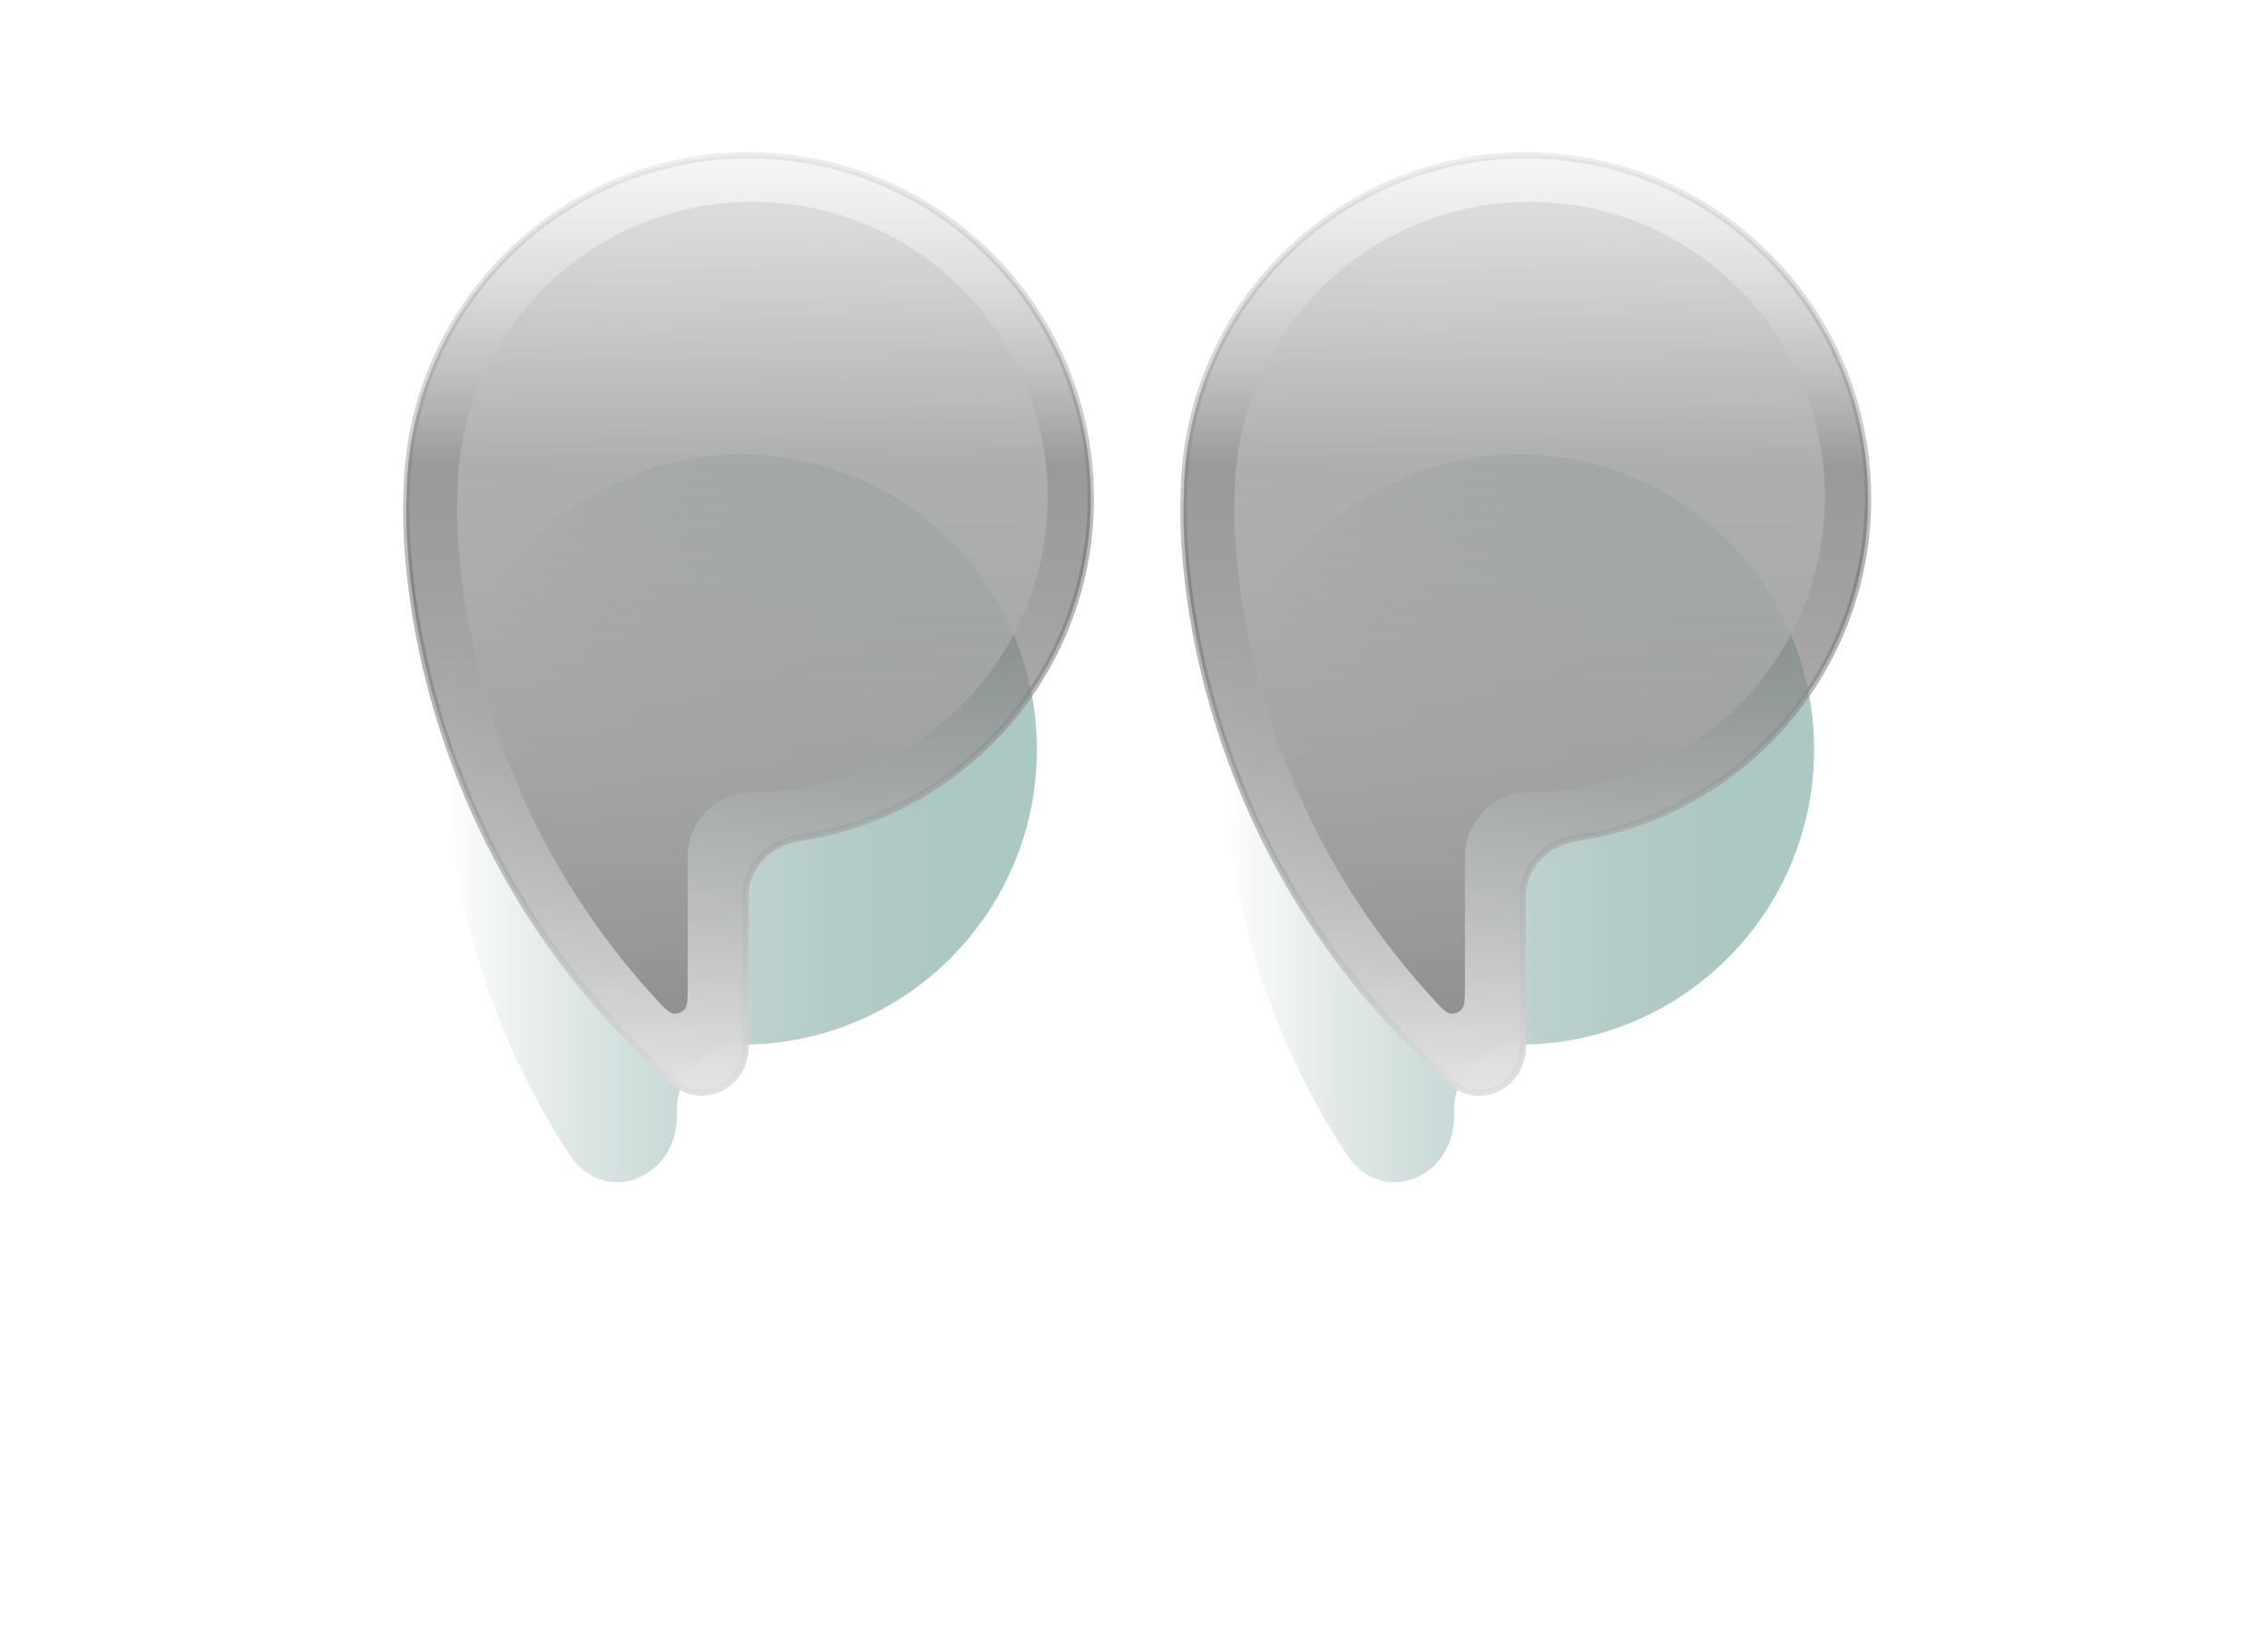 <svg width="178" height="128" viewBox="0 0 178 128" fill="none" xmlns="http://www.w3.org/2000/svg">
<g filter="url(#filter0_f_846_1017)">
<path d="M81.376 58.833C81.376 46.037 71.006 35.666 58.211 35.666C45.418 35.667 35.047 46.038 35.047 58.831V58.98L35.038 59.114C35.038 59.115 35.039 59.115 35.039 59.115C35.039 59.115 35.04 59.115 35.04 59.115L35.038 59.139C35.037 59.172 35.034 59.233 35.032 59.322C35.027 59.502 35.023 59.792 35.027 60.181C35.034 60.961 35.074 62.138 35.209 63.633C35.48 66.628 36.131 70.868 37.654 75.731C39.091 80.317 41.302 85.456 44.712 90.642C47.425 94.767 53.128 92.521 53.128 87.583V87.081C53.128 84.273 55.404 81.997 58.211 81.997C71.004 81.997 81.376 71.626 81.376 58.833Z" fill="url(#paint0_linear_846_1017)"/>
</g>
<path d="M58.759 12.194C73.587 12.195 85.609 24.252 85.609 39.128C85.609 52.656 75.664 63.854 62.709 65.77C60.424 66.108 58.509 67.956 58.509 70.311V82.16C58.509 85.217 55.106 86.89 52.862 84.895C41.632 74.912 36.394 63.469 33.963 54.522C32.747 50.047 32.233 46.198 32.023 43.469C31.919 42.105 31.89 41.02 31.887 40.278C31.885 39.907 31.891 39.622 31.896 39.43C31.899 39.334 31.902 39.26 31.904 39.212C31.905 39.188 31.906 39.17 31.906 39.158C31.907 39.152 31.907 39.147 31.907 39.145V39.141L31.908 39.134V39.126C31.908 24.252 43.931 12.194 58.759 12.194Z" fill="url(#paint1_linear_846_1017)" stroke="url(#paint2_linear_846_1017)" stroke-width="0.5"/>
<path d="M82.224 39.008C82.223 26.212 71.853 15.841 59.059 15.841C46.266 15.842 35.894 26.213 35.894 39.006V39.155L35.886 39.289C35.886 39.29 35.887 39.29 35.887 39.29C35.887 39.289 35.888 39.29 35.888 39.29L35.886 39.314C35.885 39.347 35.882 39.408 35.879 39.497C35.875 39.676 35.871 39.967 35.874 40.356C35.882 41.136 35.921 42.313 36.056 43.808C36.327 46.803 36.979 51.043 38.502 55.906C40.628 62.691 44.448 70.688 51.341 78.254C52.107 79.094 52.49 79.515 52.865 79.557C53.181 79.592 53.517 79.462 53.727 79.223C53.976 78.94 53.976 78.356 53.976 77.188V67.255C53.976 64.448 56.251 62.172 59.059 62.172C71.852 62.172 82.224 51.801 82.224 39.008Z" fill="url(#paint3_linear_846_1017)"/>
<g filter="url(#filter1_f_846_1017)">
<path d="M142.376 58.833C142.376 46.037 132.006 35.666 119.211 35.666C106.418 35.667 96.047 46.038 96.047 58.831V58.98L96.038 59.114C96.038 59.115 96.039 59.115 96.039 59.115C96.04 59.115 96.04 59.115 96.04 59.115L96.038 59.139C96.037 59.172 96.034 59.233 96.032 59.322C96.027 59.502 96.023 59.792 96.027 60.181C96.034 60.961 96.074 62.138 96.209 63.633C96.48 66.628 97.131 70.868 98.654 75.731C100.091 80.317 102.302 85.456 105.712 90.642C108.425 94.767 114.128 92.521 114.128 87.583V87.081C114.128 84.273 116.404 81.997 119.211 81.997C132.005 81.997 142.376 71.626 142.376 58.833Z" fill="url(#paint4_linear_846_1017)"/>
</g>
<path d="M119.759 12.194C134.587 12.195 146.609 24.252 146.609 39.128C146.609 52.656 136.664 63.854 123.709 65.77C121.424 66.108 119.509 67.956 119.509 70.311V82.16C119.509 85.217 116.106 86.89 113.862 84.895C102.632 74.912 97.394 63.469 94.963 54.522C93.747 50.047 93.233 46.198 93.023 43.469C92.919 42.105 92.889 41.02 92.887 40.278C92.885 39.907 92.891 39.622 92.897 39.43C92.899 39.334 92.902 39.26 92.904 39.212C92.905 39.188 92.906 39.17 92.906 39.158C92.907 39.152 92.907 39.147 92.907 39.145V39.141L92.908 39.134V39.126C92.908 24.252 104.931 12.194 119.759 12.194Z" fill="url(#paint5_linear_846_1017)" stroke="url(#paint6_linear_846_1017)" stroke-width="0.5"/>
<path d="M143.223 39.008C143.223 26.212 132.853 15.841 120.059 15.841C107.266 15.842 96.894 26.213 96.894 39.006V39.155L96.886 39.289C96.886 39.29 96.887 39.29 96.887 39.29C96.887 39.289 96.888 39.29 96.888 39.29L96.886 39.314C96.885 39.347 96.882 39.408 96.879 39.497C96.875 39.676 96.871 39.967 96.874 40.356C96.882 41.136 96.921 42.313 97.056 43.808C97.327 46.803 97.979 51.043 99.502 55.906C101.628 62.691 105.448 70.688 112.341 78.254C113.107 79.094 113.49 79.515 113.865 79.557C114.181 79.592 114.517 79.462 114.727 79.223C114.976 78.94 114.976 78.356 114.976 77.188V67.255C114.976 64.448 117.251 62.172 120.059 62.172C132.852 62.172 143.223 51.801 143.223 39.008Z" fill="url(#paint7_linear_846_1017)"/>
<defs>
<filter id="filter0_f_846_1017" x="0.025" y="0.667" width="116.351" height="127.125" filterUnits="userSpaceOnUse" color-interpolation-filters="sRGB">
<feFlood flood-opacity="0" result="BackgroundImageFix"/>
<feBlend mode="normal" in="SourceGraphic" in2="BackgroundImageFix" result="shape"/>
<feGaussianBlur stdDeviation="17.5" result="effect1_foregroundBlur_846_1017"/>
</filter>
<filter id="filter1_f_846_1017" x="61.025" y="0.667" width="116.351" height="127.125" filterUnits="userSpaceOnUse" color-interpolation-filters="sRGB">
<feFlood flood-opacity="0" result="BackgroundImageFix"/>
<feBlend mode="normal" in="SourceGraphic" in2="BackgroundImageFix" result="shape"/>
<feGaussianBlur stdDeviation="17.5" result="effect1_foregroundBlur_846_1017"/>
</filter>
<linearGradient id="paint0_linear_846_1017" x1="35.025" y1="68.232" x2="81.376" y2="68.232" gradientUnits="userSpaceOnUse">
<stop stop-color="#53837D" stop-opacity="0"/>
<stop offset="1" stop-color="#ABC9C4"/>
</linearGradient>
<linearGradient id="paint1_linear_846_1017" x1="58.748" y1="2.625" x2="58.748" y2="91.583" gradientUnits="userSpaceOnUse">
<stop stop-color="#F4F4F4" stop-opacity="0"/>
<stop offset="0.382" stop-color="#565656" stop-opacity="0.6"/>
<stop offset="1" stop-color="#F4F4F4"/>
</linearGradient>
<linearGradient id="paint2_linear_846_1017" x1="58.748" y1="-1.611" x2="63.713" y2="92.752" gradientUnits="userSpaceOnUse">
<stop stop-color="#C9C9C9" stop-opacity="0.1"/>
<stop offset="0.5" stop-color="#686A69" stop-opacity="0.5"/>
<stop offset="1" stop-color="#F4F4F4"/>
</linearGradient>
<linearGradient id="paint3_linear_846_1017" x1="53.665" y1="3.472" x2="55.301" y2="79.705" gradientUnits="userSpaceOnUse">
<stop stop-color="#D5D8D8" stop-opacity="0.4"/>
<stop offset="1" stop-color="#909090"/>
</linearGradient>
<linearGradient id="paint4_linear_846_1017" x1="96.025" y1="68.232" x2="142.376" y2="68.232" gradientUnits="userSpaceOnUse">
<stop stop-color="#53837D" stop-opacity="0"/>
<stop offset="1" stop-color="#ABC9C4"/>
</linearGradient>
<linearGradient id="paint5_linear_846_1017" x1="119.748" y1="2.625" x2="119.748" y2="91.583" gradientUnits="userSpaceOnUse">
<stop stop-color="#F4F4F4" stop-opacity="0"/>
<stop offset="0.382" stop-color="#565656" stop-opacity="0.6"/>
<stop offset="1" stop-color="#F4F4F4"/>
</linearGradient>
<linearGradient id="paint6_linear_846_1017" x1="119.748" y1="-1.611" x2="124.713" y2="92.752" gradientUnits="userSpaceOnUse">
<stop stop-color="#C9C9C9" stop-opacity="0.1"/>
<stop offset="0.5" stop-color="#686A69" stop-opacity="0.5"/>
<stop offset="1" stop-color="#F4F4F4"/>
</linearGradient>
<linearGradient id="paint7_linear_846_1017" x1="114.665" y1="3.472" x2="116.301" y2="79.705" gradientUnits="userSpaceOnUse">
<stop stop-color="#D5D8D8" stop-opacity="0.4"/>
<stop offset="1" stop-color="#909090"/>
</linearGradient>
</defs>
</svg>

